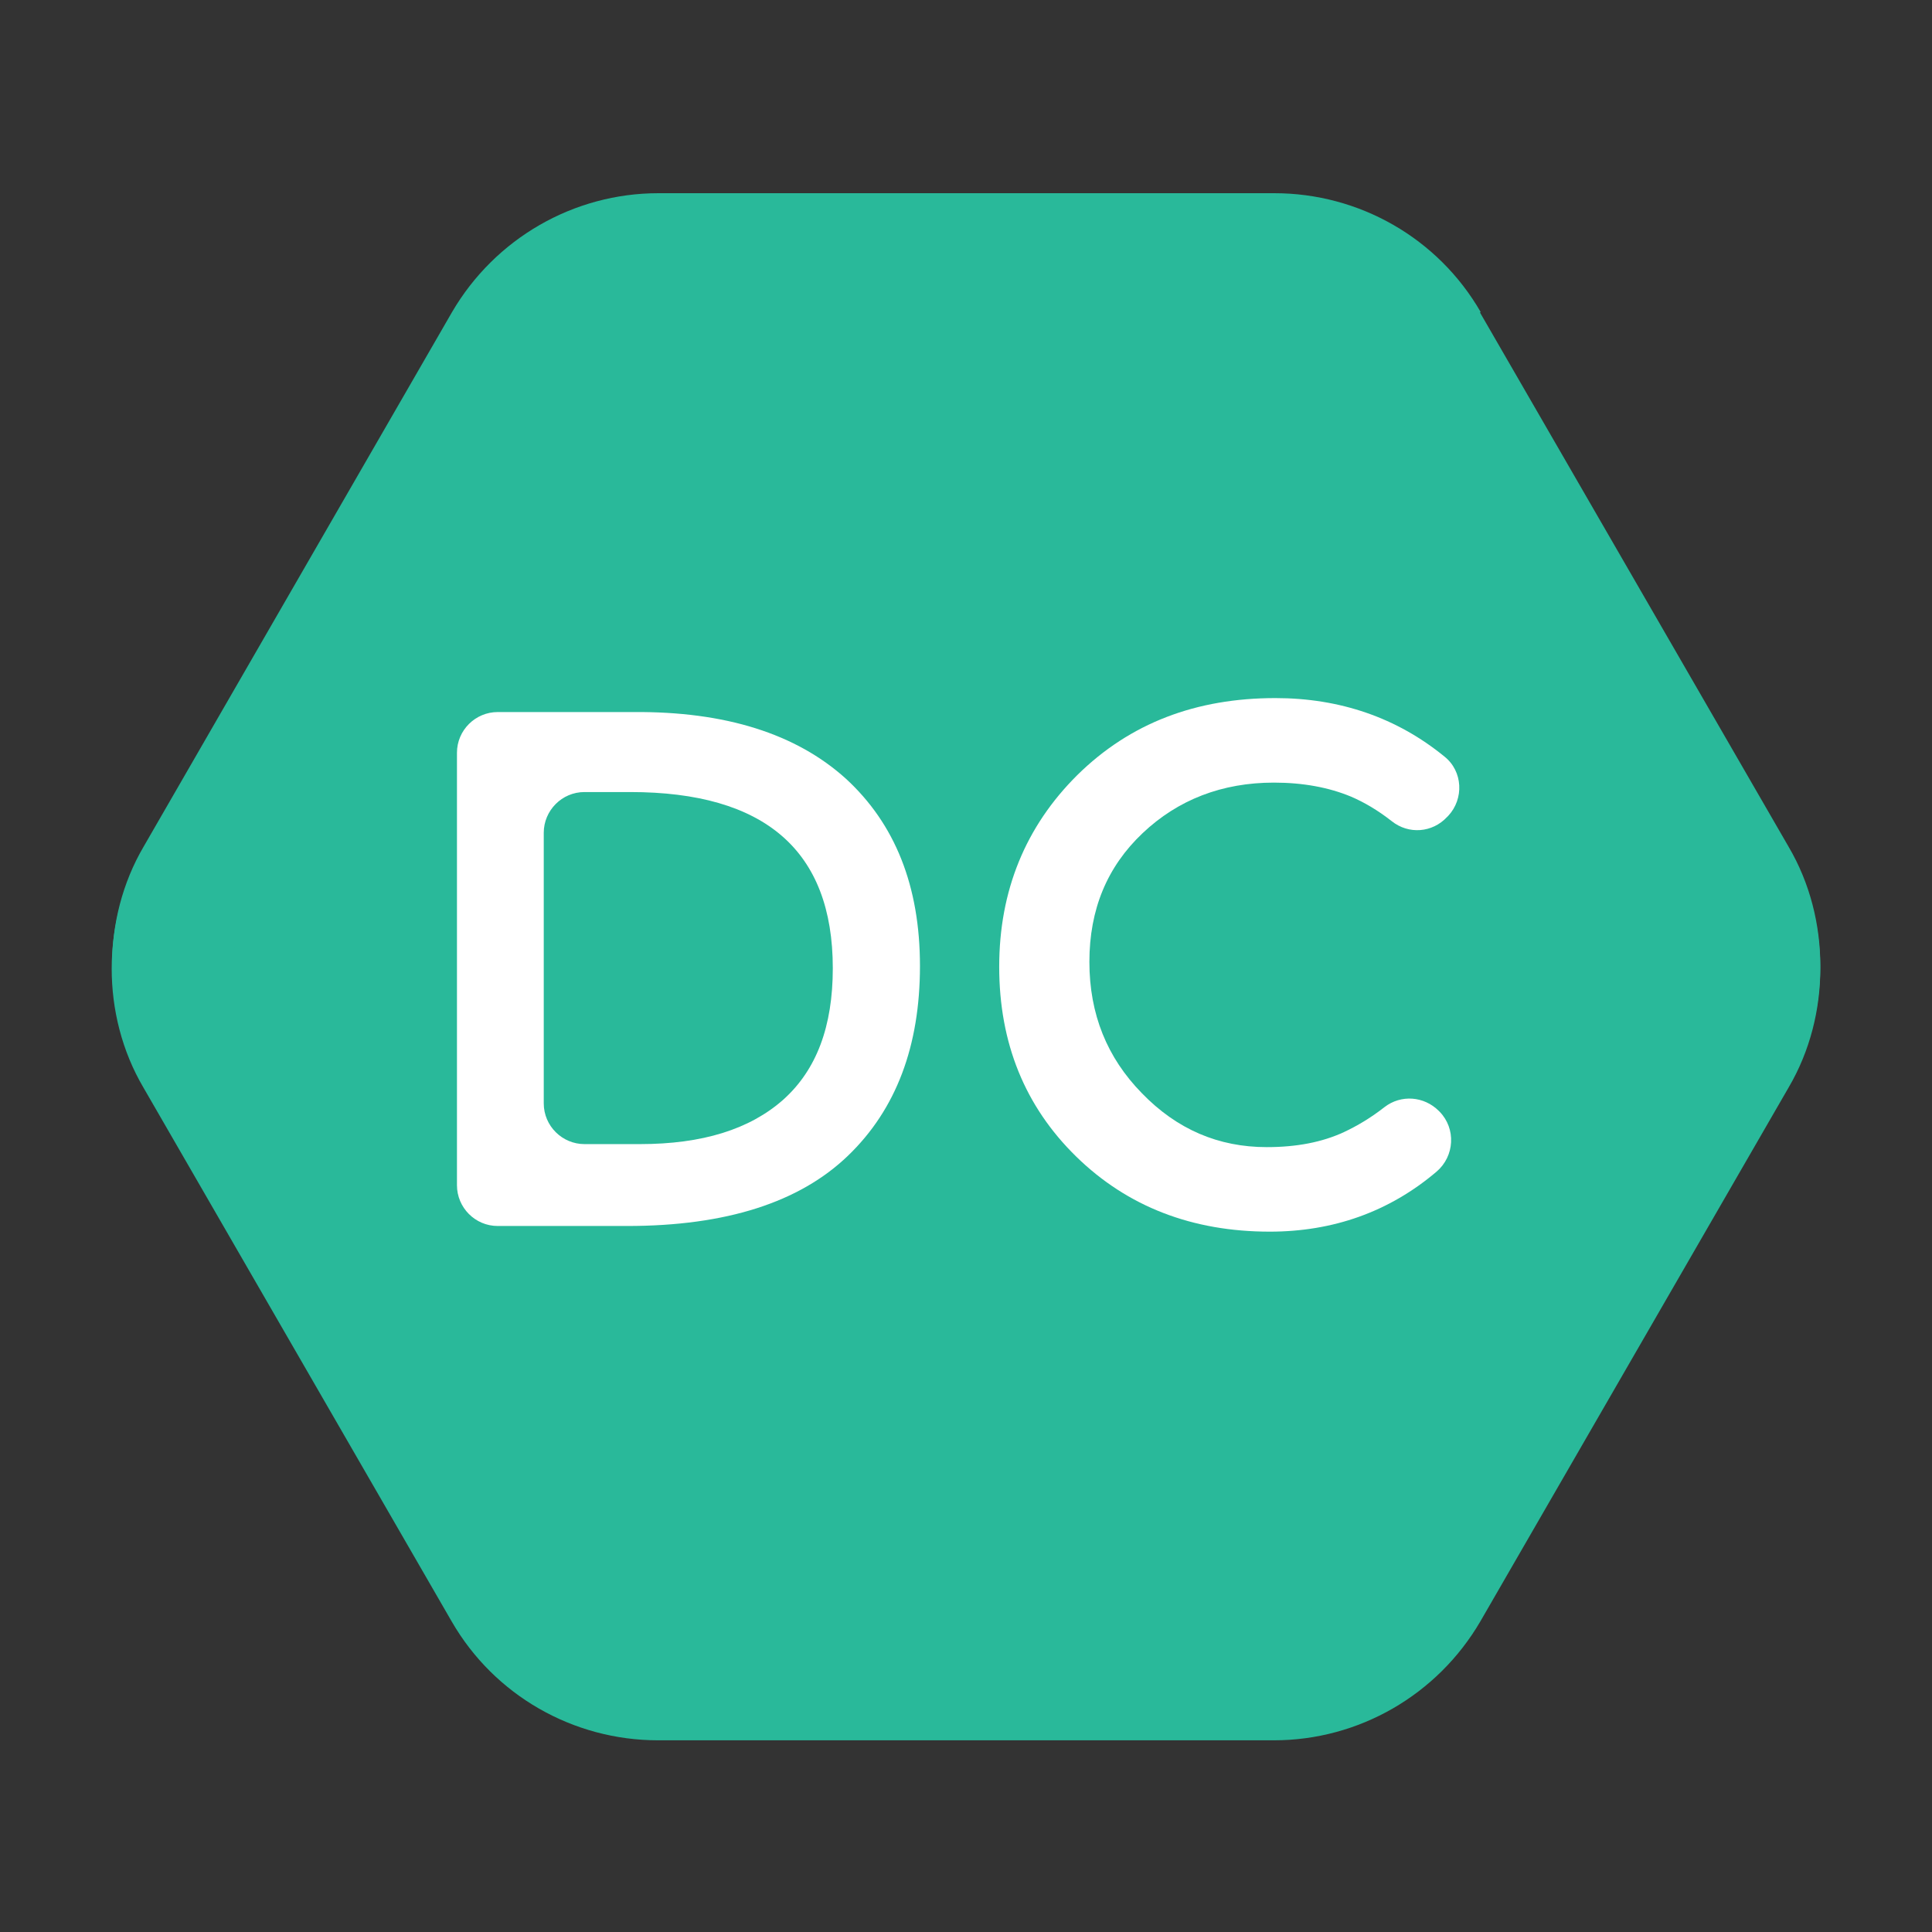 <?xml version="1.0" encoding="utf-8"?>
<!-- Generator: Adobe Illustrator 20.0.0, SVG Export Plug-In . SVG Version: 6.00 Build 0)  -->
<svg version="1.1" id="Layer_1" xmlns="http://www.w3.org/2000/svg" xmlns:xlink="http://www.w3.org/1999/xlink" x="0px" y="0px"
	 viewBox="0 0 512 512" style="enable-background:new 0 0 512 512;" xml:space="preserve">
<rect x="0" y="0" width="512" height="512" fill="#333333" stroke="none"/>
<style type="text/css">
	.st0{fill:#29B99A;}
	.st1{fill:#FFFFFF;}
</style>
<path class="st0" d="M378.2,91.8l-14.1,8.1l81.7,141.5c2.7,4.7,4.2,10,4.2,15.4s-1.3,10.7-4.2,15.4l-81.7,141.5
	c-5.5,9.5-15.7,15.4-26.7,15.4h-163c-11,0-21.2-5.8-26.7-15.4L66,272.1c-2.7-4.7-4.2-10-4.2-15.4s1.3-10.7,4.2-15.4l81.7-141.5
	c5.5-9.5,15.7-15.4,26.7-15.4h163.2c11,0,21.2,5.8,26.7,15.4L378.2,91.8l14.1-8.1c-11.3-19.6-32.2-31.5-54.7-31.5H174.4
	c-22.5,0-43.3,12-54.7,31.5L38,225.2c-5.7,9.7-8.4,20.7-8.4,31.5c0,10.8,2.7,21.8,8.4,31.5l81.7,141.5
	c11.3,19.6,32.2,31.5,54.7,31.5h163.2c22.5,0,43.3-12,54.7-31.5l81.7-141.5c5.7-9.7,8.4-20.7,8.4-31.5c0-10.8-2.7-21.8-8.4-31.5
	L392.1,83.7L378.2,91.8z"/>
<polygon class="st0" points="358.1,80 460.1,256.8 358.1,433.6 153.9,433.6 51.8,256.8 153.9,80 "/>
<path class="st0" d="M378.3,90.8l-14.1,8.1l81.7,141.5c2.7,4.7,4.2,10,4.2,15.4c0,5.3-1.3,10.7-4.2,15.4l-81.7,141.5
	c-5.5,9.5-15.7,15.4-26.7,15.4h-163c-11,0-21.2-5.8-26.7-15.4L66.1,271.2c-2.7-4.7-4.2-10-4.2-15.4c0-5.3,1.3-10.7,4.2-15.4
	l81.7-141.5c5.5-9.5,15.7-15.4,26.7-15.4h163.2c11,0,21.2,5.8,26.7,15.4L378.3,90.8l14.1-8.1c-11.3-19.6-32.2-31.5-54.7-31.5H174.5
	c-22.5,0-43.3,12-54.7,31.5L38.1,224.3c-5.7,9.7-8.4,20.7-8.4,31.5s2.7,21.8,8.4,31.5l81.7,141.5c11.3,19.6,32.2,31.5,54.7,31.5
	h163.2c22.5,0,43.3-12,54.7-31.5L474,287.4c5.7-9.7,8.4-20.7,8.4-31.5s-2.7-21.8-8.4-31.5L392.2,82.8L378.3,90.8z"/>
<path class="st1" d="M224.1,206.3c13.1,12,19.7,28.5,19.7,49.7s-6.3,38-19.1,50.3c-12.8,12.3-32.2,18.6-58.5,18.6h-34.3
	c-6,0-10.8-4.9-10.8-10.8V199.5c0-6,4.9-10.8,10.8-10.8h35.9C192.3,188.5,211,194.5,224.1,206.3z M220.7,256.6
	c0-31.2-18-46.7-53.7-46.7h-12.1c-6,0-10.8,4.9-10.8,10.8v71.7c0,6,4.9,10.8,10.8,10.8h14.7c16.5,0,29.1-3.9,38-11.8
	C216.4,283.5,220.7,272,220.7,256.6z"/>
<path class="st1" d="M335.7,304c7.9,0,14.7-1.3,20.5-4c3.4-1.6,7-3.7,10.7-6.6c4.4-3.4,10.5-2.9,14.4,1l0.2,0.2
	c4.4,4.5,4,11.8-0.8,15.9c-12.6,10.7-27.5,15.9-44.2,15.9c-20.5,0-37.7-6.6-51.3-19.9c-13.6-13.3-20.4-30.1-20.4-50.3
	c0-20.2,7-37.2,20.7-50.8C299.5,191.6,317,185,338,185c17.1,0,32.2,5.2,44.8,15.5c4.9,3.9,5.2,11.2,1,15.7l-0.3,0.3
	c-3.9,4.2-10.2,4.7-14.7,1.1c-3.7-2.9-7.3-5-10.8-6.5c-5.8-2.4-12.6-3.7-20.4-3.7c-13.7,0-25.4,4.5-34.8,13.4
	c-9.4,8.9-14.1,20.2-14.1,34.1c0,13.9,4.7,25.4,13.9,34.8C311.9,299.3,322.9,304,335.7,304z"/>
</svg>
